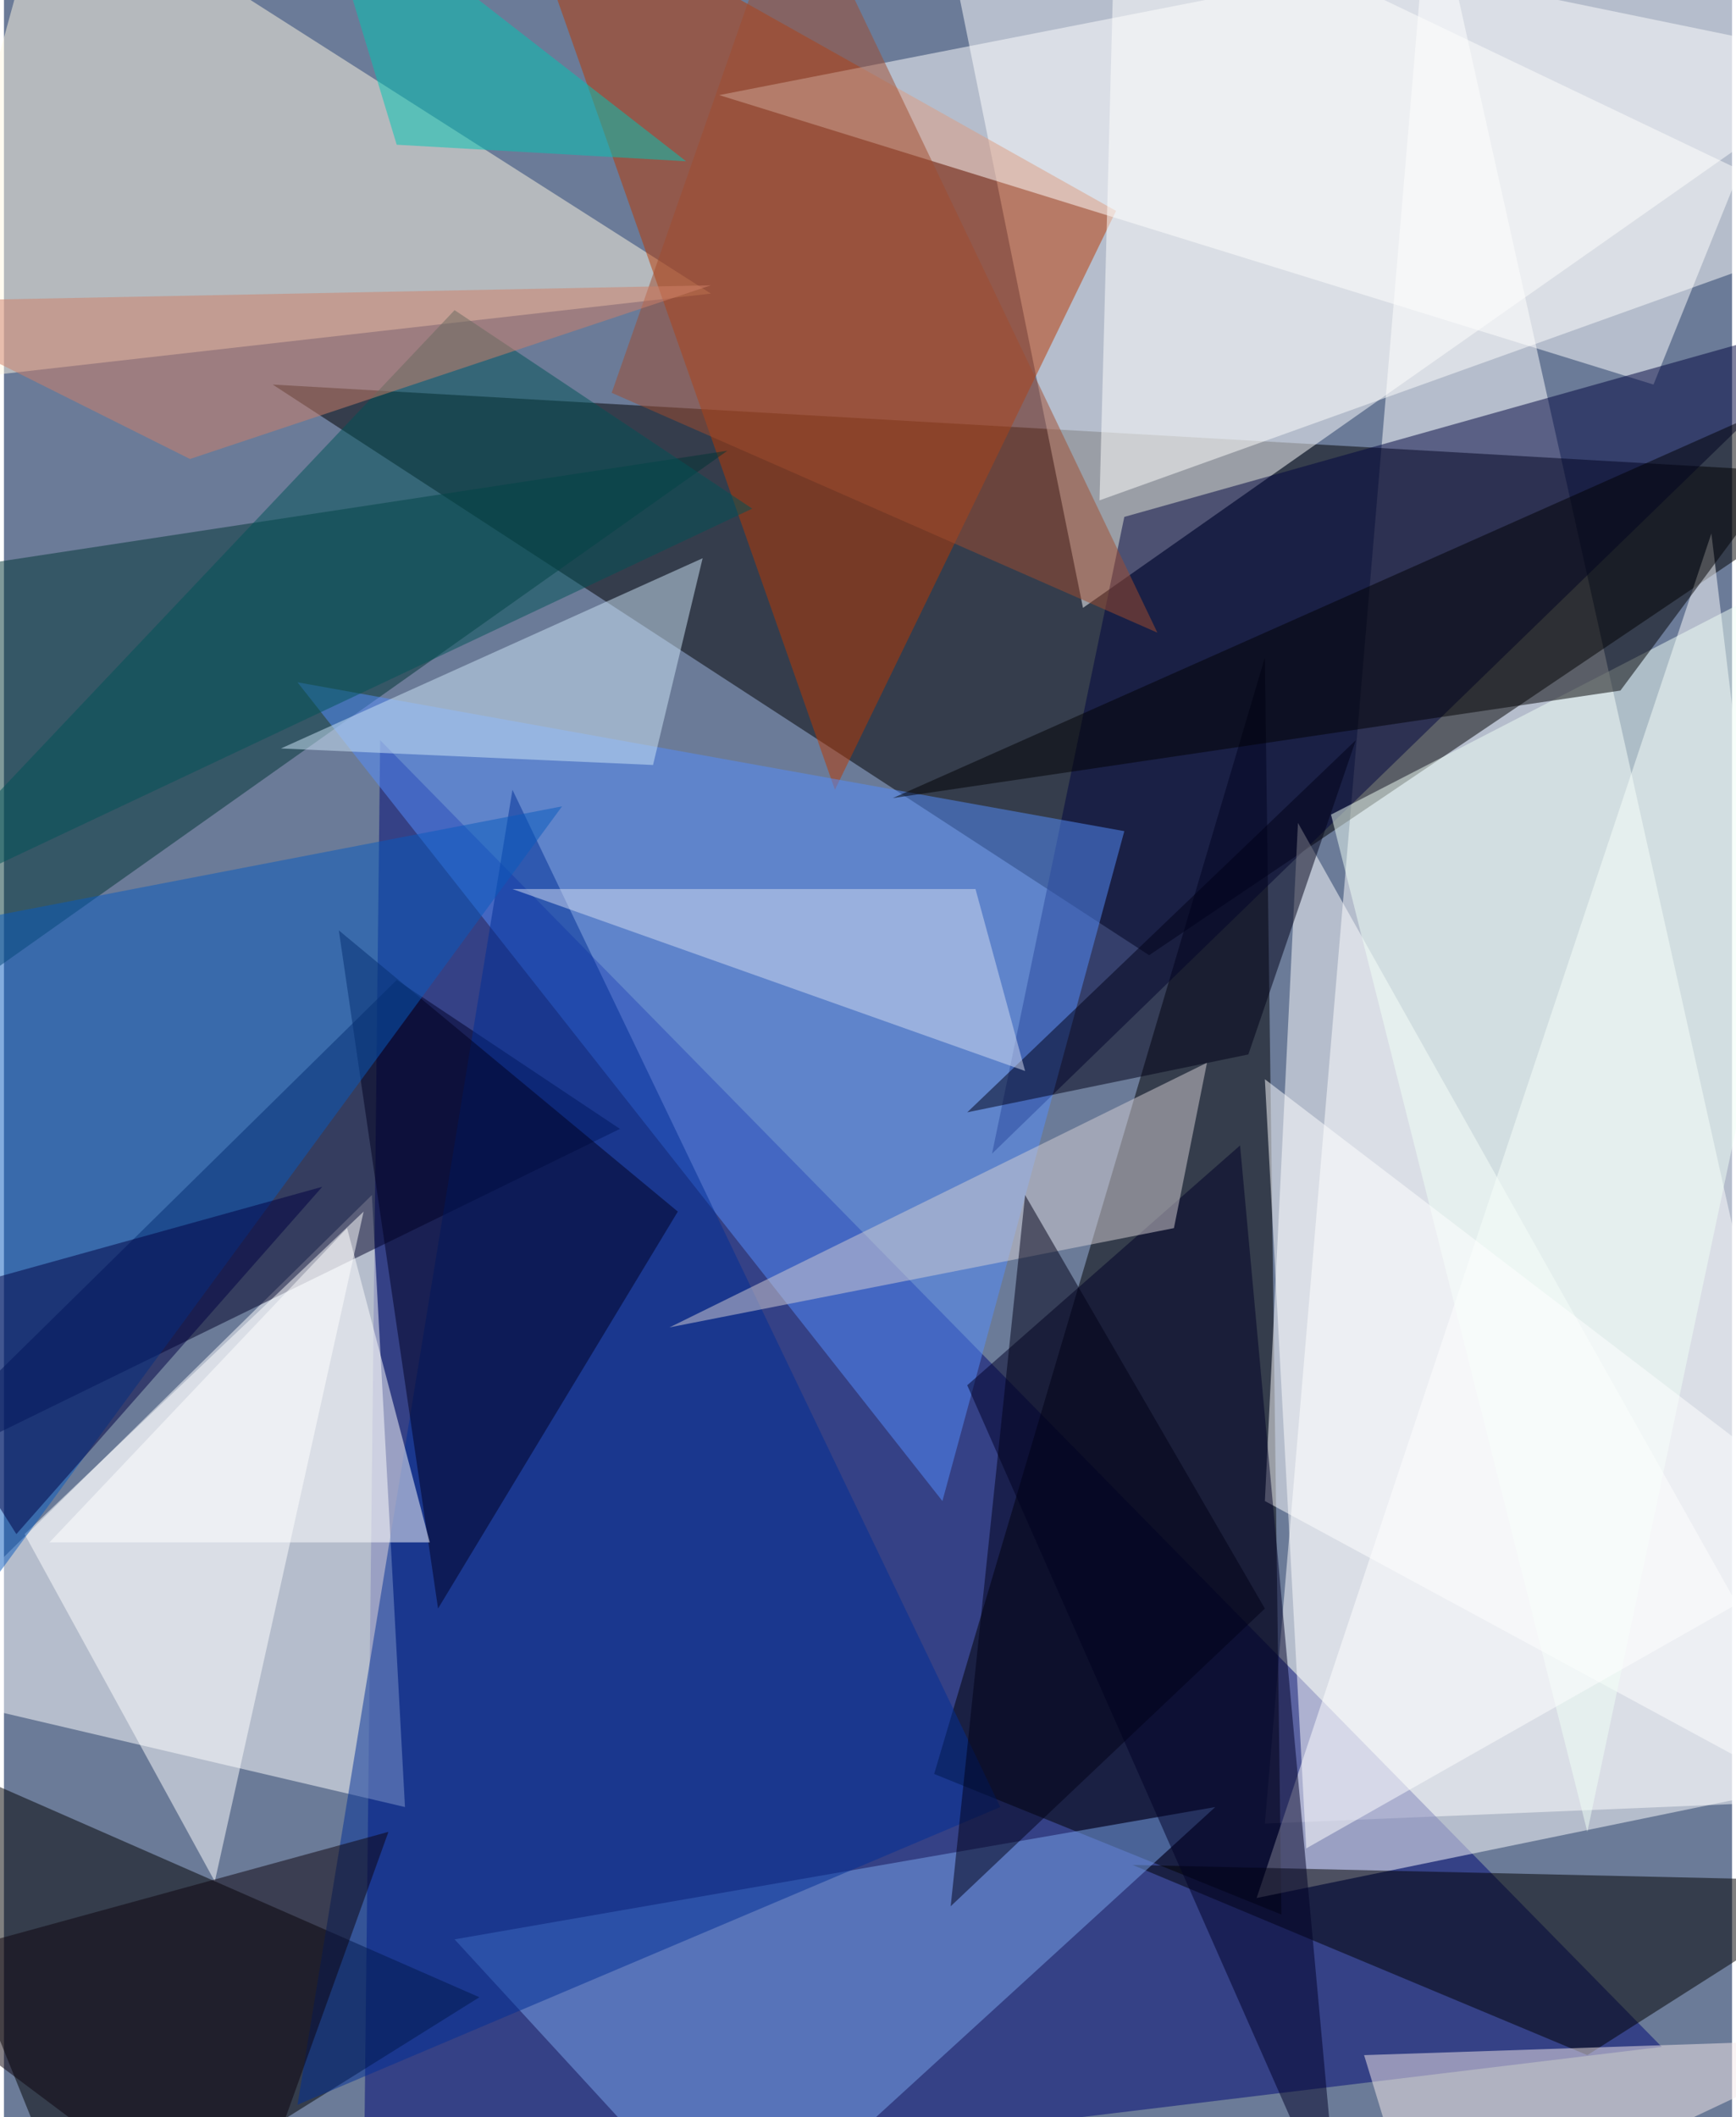 <svg xmlns="http://www.w3.org/2000/svg" width="228" height="278" viewBox="0 0 836 1024"><path fill="#6b7b98" d="M0 0h836v1024H0z"/><g fill-opacity=".502"><path fill="#fff" d="M898 870L690-62l-80 944z"/><path fill="#000874" d="M174 1066l8-708 620 632z"/><path d="M130 186l768 44-344 232z"/><path fill="#fff" d="M450-62l448 92-376 264zM-62 814l240-236 16 296z"/><path d="M618 926l-8-608-160 540z"/><path fill="#fff8e2" d="M-46 186L22-62l320 204z"/><path fill="#fff" d="M898 858l-292 60 220-660z"/><path fill="#b93800" d="M402 382L246-62l292 164z"/><path d="M-62 838l100 248 192-120z"/><path fill="#fff" d="M798 186L898-62 346 46z"/><path fill="#003535" d="M-18 274l12 196 356-252z"/><path fill="#000027" d="M190 474L-62 722l360-176z"/><path fill="#00043e" d="M478 558l420-408-356 100z"/><path fill="#fff" d="M898 882L610 726l16-328z"/><path fill="#558dfd" d="M142 330l400 72-88 324z"/><path d="M546 902l352 8-132 84z"/><path fill="#7aa6ec" d="M354 1086l232-212-368 64z"/><path fill="#000027" d="M598 554L466 670l180 408z"/><path fill="#fff" d="M10 742l92 168 72-324z"/><path fill="#002e95" d="M482 874l-340 144 104-636z"/><path fill="#fffffd" d="M530 242l8-304 360 172z"/><path fill="#effff5" d="M898 262L642 394l124 492z"/><path fill="#000003" d="M430 386l468-208-116 156z"/><path fill="#d6d0d4" d="M582 514L322 642l244-48z"/><path fill="#000021" d="M326 586L210 778l-48-328z"/><path fill="#085bbe" d="M270 390L-62 842V454z"/><path fill="#cde5f8" d="M338 270l-24 100-180-8z"/><path fill="#000017" d="M602 510l52-152-188 180z"/><path fill="#f5eaea" d="M898 986l-212 100-28-92z"/><path fill="#000017" d="M610 778L494 578l-36 344z"/><path fill="#d4dbf2" d="M494 518l-24-88H246z"/><path fill="#005356" d="M218 150L-62 446l424-200z"/><path fill="#000043" d="M-62 634l216-60L6 742z"/><path fill="#fff" d="M206 746H22l144-152z"/><path fill="#00c5b3" d="M150-62l40 132 140 8z"/><path fill="#fff" d="M630 894l268-152-288-220z"/><path fill="#9f4c2e" d="M382-62l176 368-264-116z"/><path fill="#d07f68" d="M90 222l-152-76 404-8z"/><path fill="#0d020d" d="M114 1086L-62 954l248-68z"/></g></svg>